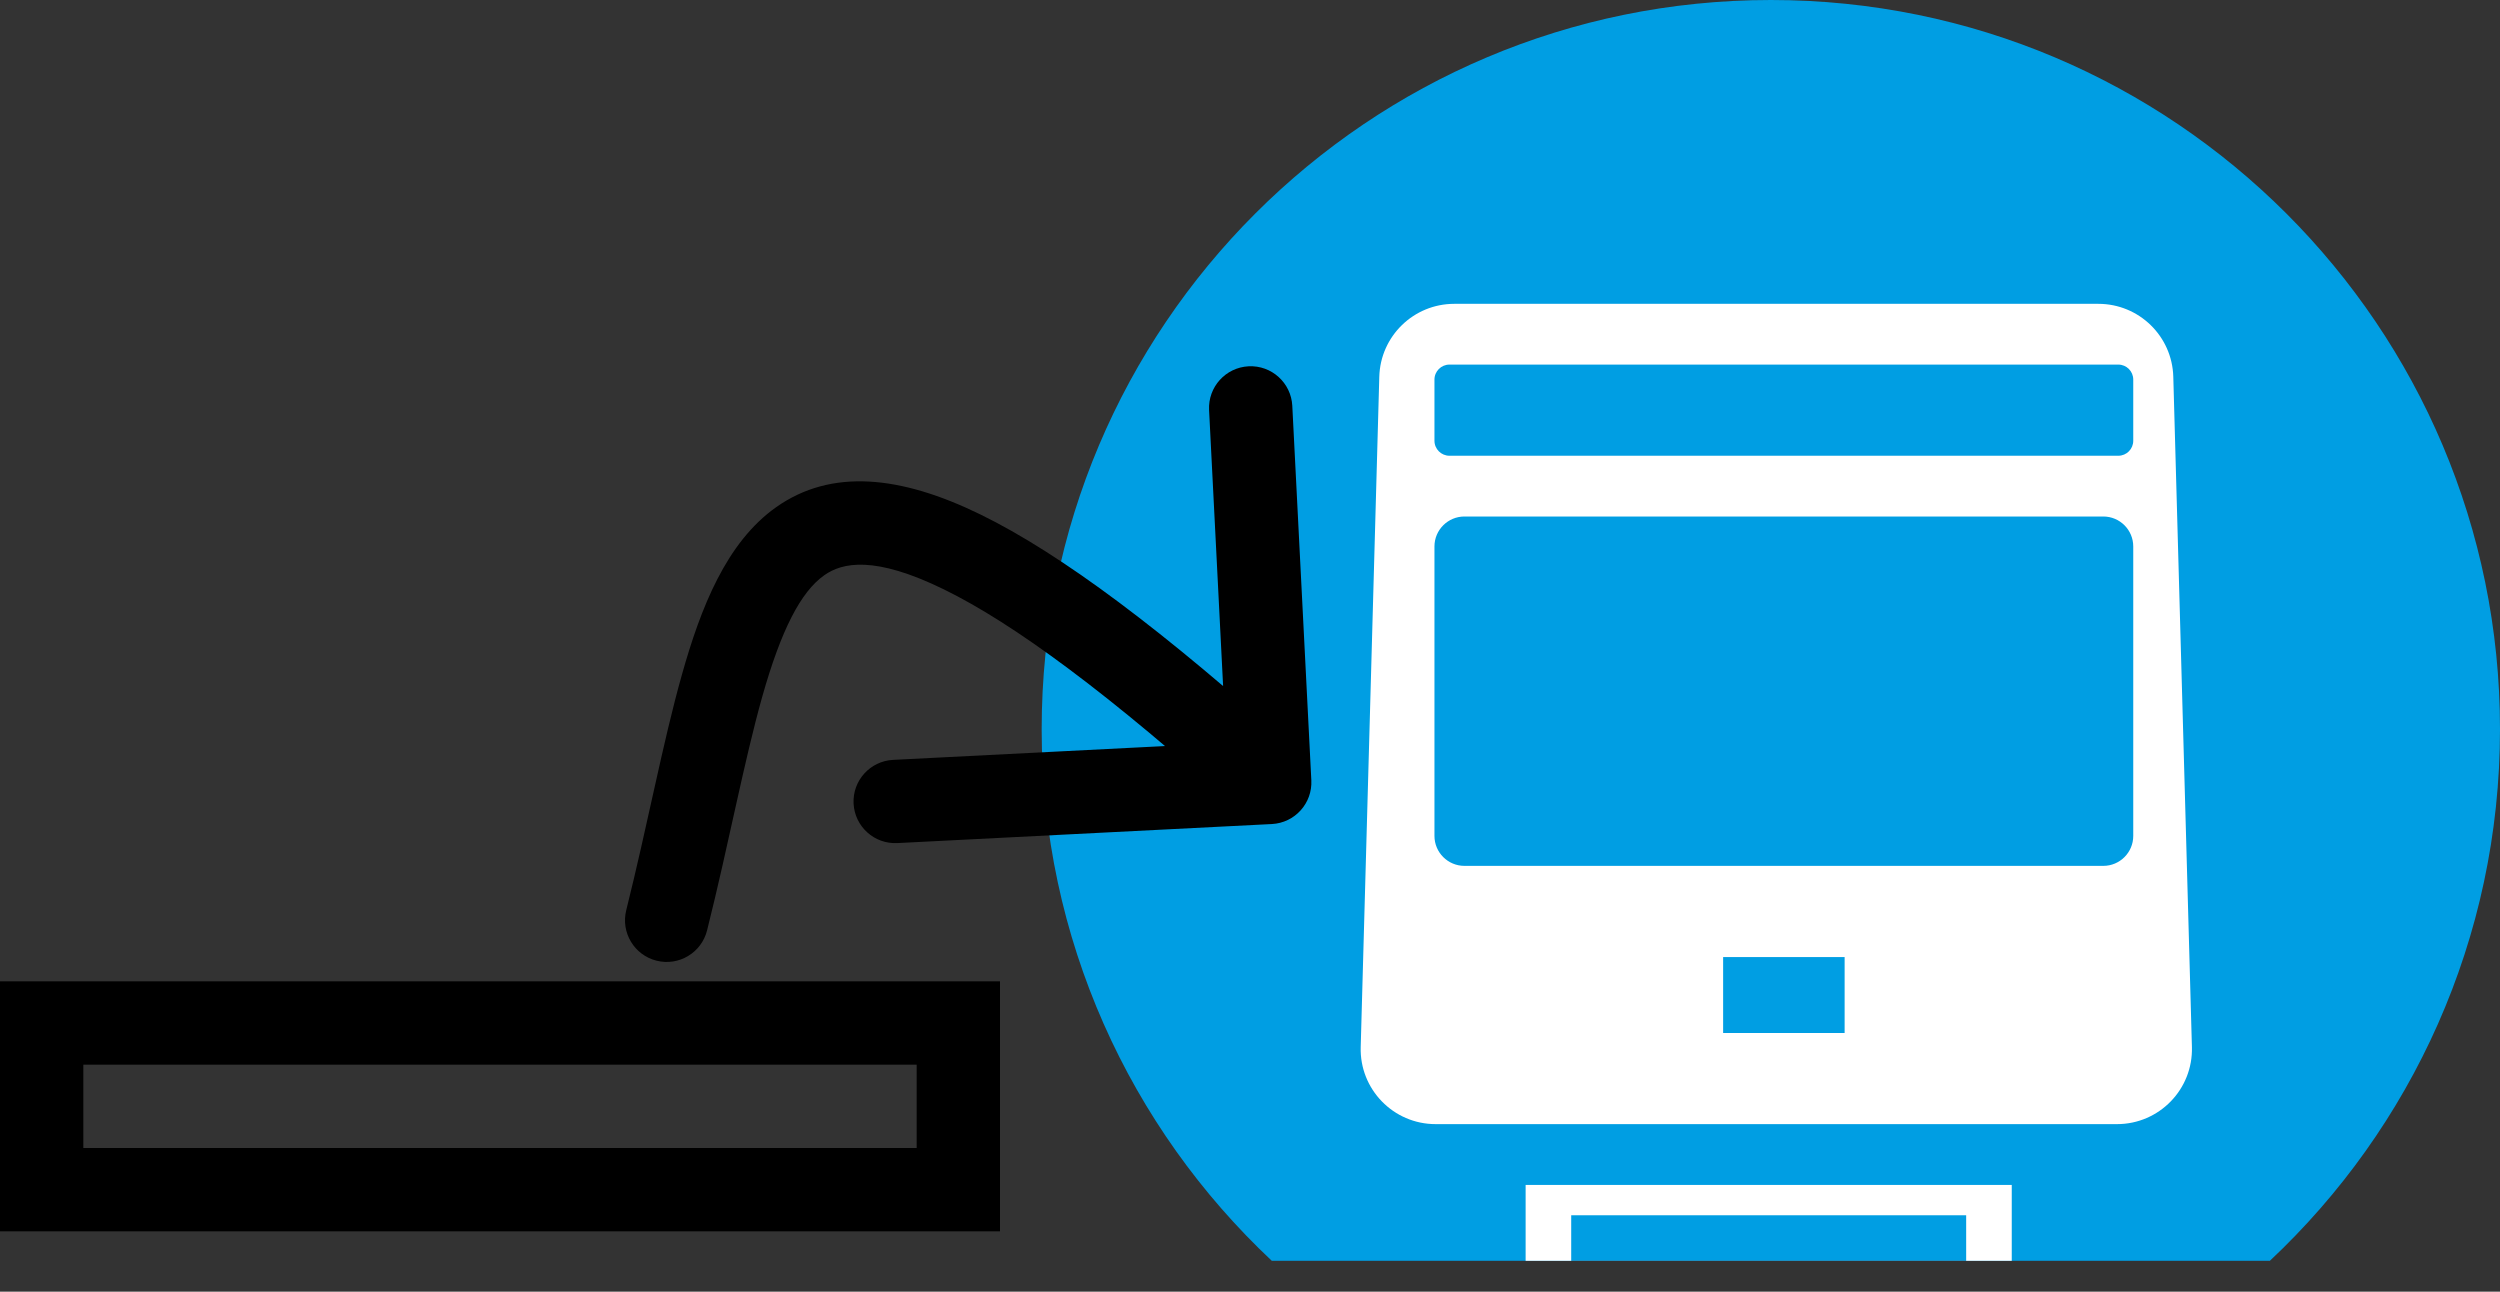 <svg width="60" height="31" viewBox="0 0 60 31" fill="none" xmlns="http://www.w3.org/2000/svg">
<rect x="0" y="0" width="60" height="31" fill="#333333" stroke="none"/>
<path fill-rule="evenodd" clip-rule="evenodd" d="M54.476 30.26C57.876 27.068 60 22.532 60 17.5C60 7.835 52.165 0 42.5 0C32.835 0 25 7.835 25 17.5C25 22.532 27.124 27.068 30.524 30.26H54.476Z" fill="#009EE3"/>
<path fill-rule="evenodd" clip-rule="evenodd" d="M33.103 9.041C33.13 8.067 33.928 7.292 34.902 7.292H50.361C51.335 7.292 52.132 8.067 52.159 9.041L52.606 25.13C52.634 26.143 51.821 26.979 50.808 26.979H34.455C33.442 26.979 32.628 26.143 32.657 25.13L33.103 9.041ZM34.427 13.115C34.427 12.718 34.75 12.396 35.147 12.396H50.479C50.876 12.396 51.198 12.718 51.198 13.115V20.062C51.198 20.459 50.876 20.781 50.479 20.781H35.147C34.75 20.781 34.427 20.459 34.427 20.062V13.115ZM34.787 8.75C34.589 8.75 34.427 8.911 34.427 9.11V10.578C34.427 10.777 34.589 10.938 34.787 10.938H50.839C51.037 10.938 51.198 10.777 51.198 10.578V9.11C51.198 8.911 51.037 8.75 50.839 8.75H34.787ZM41.355 22.969H44.271V24.792H41.355V22.969ZM36.615 28.438H48.282V30.26H47.188V29.167H37.709V30.26H36.615V28.438ZM37.709 30.26V30.261H47.188V30.26H37.709Z" fill="white"/>
<path d="M23 24.552H1V28.552H23V24.552Z" stroke="black" stroke-width="2"/>
<path d="M16.97 22.329C16.836 22.865 16.293 23.191 15.758 23.057C15.222 22.923 14.896 22.38 15.03 21.844L16.97 22.329ZM31.472 18.728C31.5 19.279 31.076 19.749 30.524 19.777L21.536 20.234C20.984 20.262 20.514 19.838 20.486 19.286C20.458 18.735 20.883 18.265 21.434 18.237L29.424 17.831L29.018 9.841C28.99 9.289 29.414 8.82 29.966 8.791C30.517 8.763 30.987 9.188 31.015 9.739L31.472 18.728ZM15.03 21.844C15.284 20.826 15.501 19.834 15.714 18.878C15.925 17.93 16.134 17.012 16.369 16.181C16.818 14.587 17.432 13.017 18.628 12.172C19.952 11.238 21.611 11.409 23.534 12.349C25.461 13.292 27.924 15.129 31.144 18.037L29.803 19.521C26.613 16.639 24.32 14.961 22.655 14.146C20.986 13.329 20.215 13.5 19.782 13.806C19.22 14.203 18.748 15.113 18.293 16.724C18.076 17.495 17.878 18.361 17.666 19.313C17.456 20.256 17.233 21.28 16.97 22.329L15.03 21.844Z" fill="black"/>
</svg>
